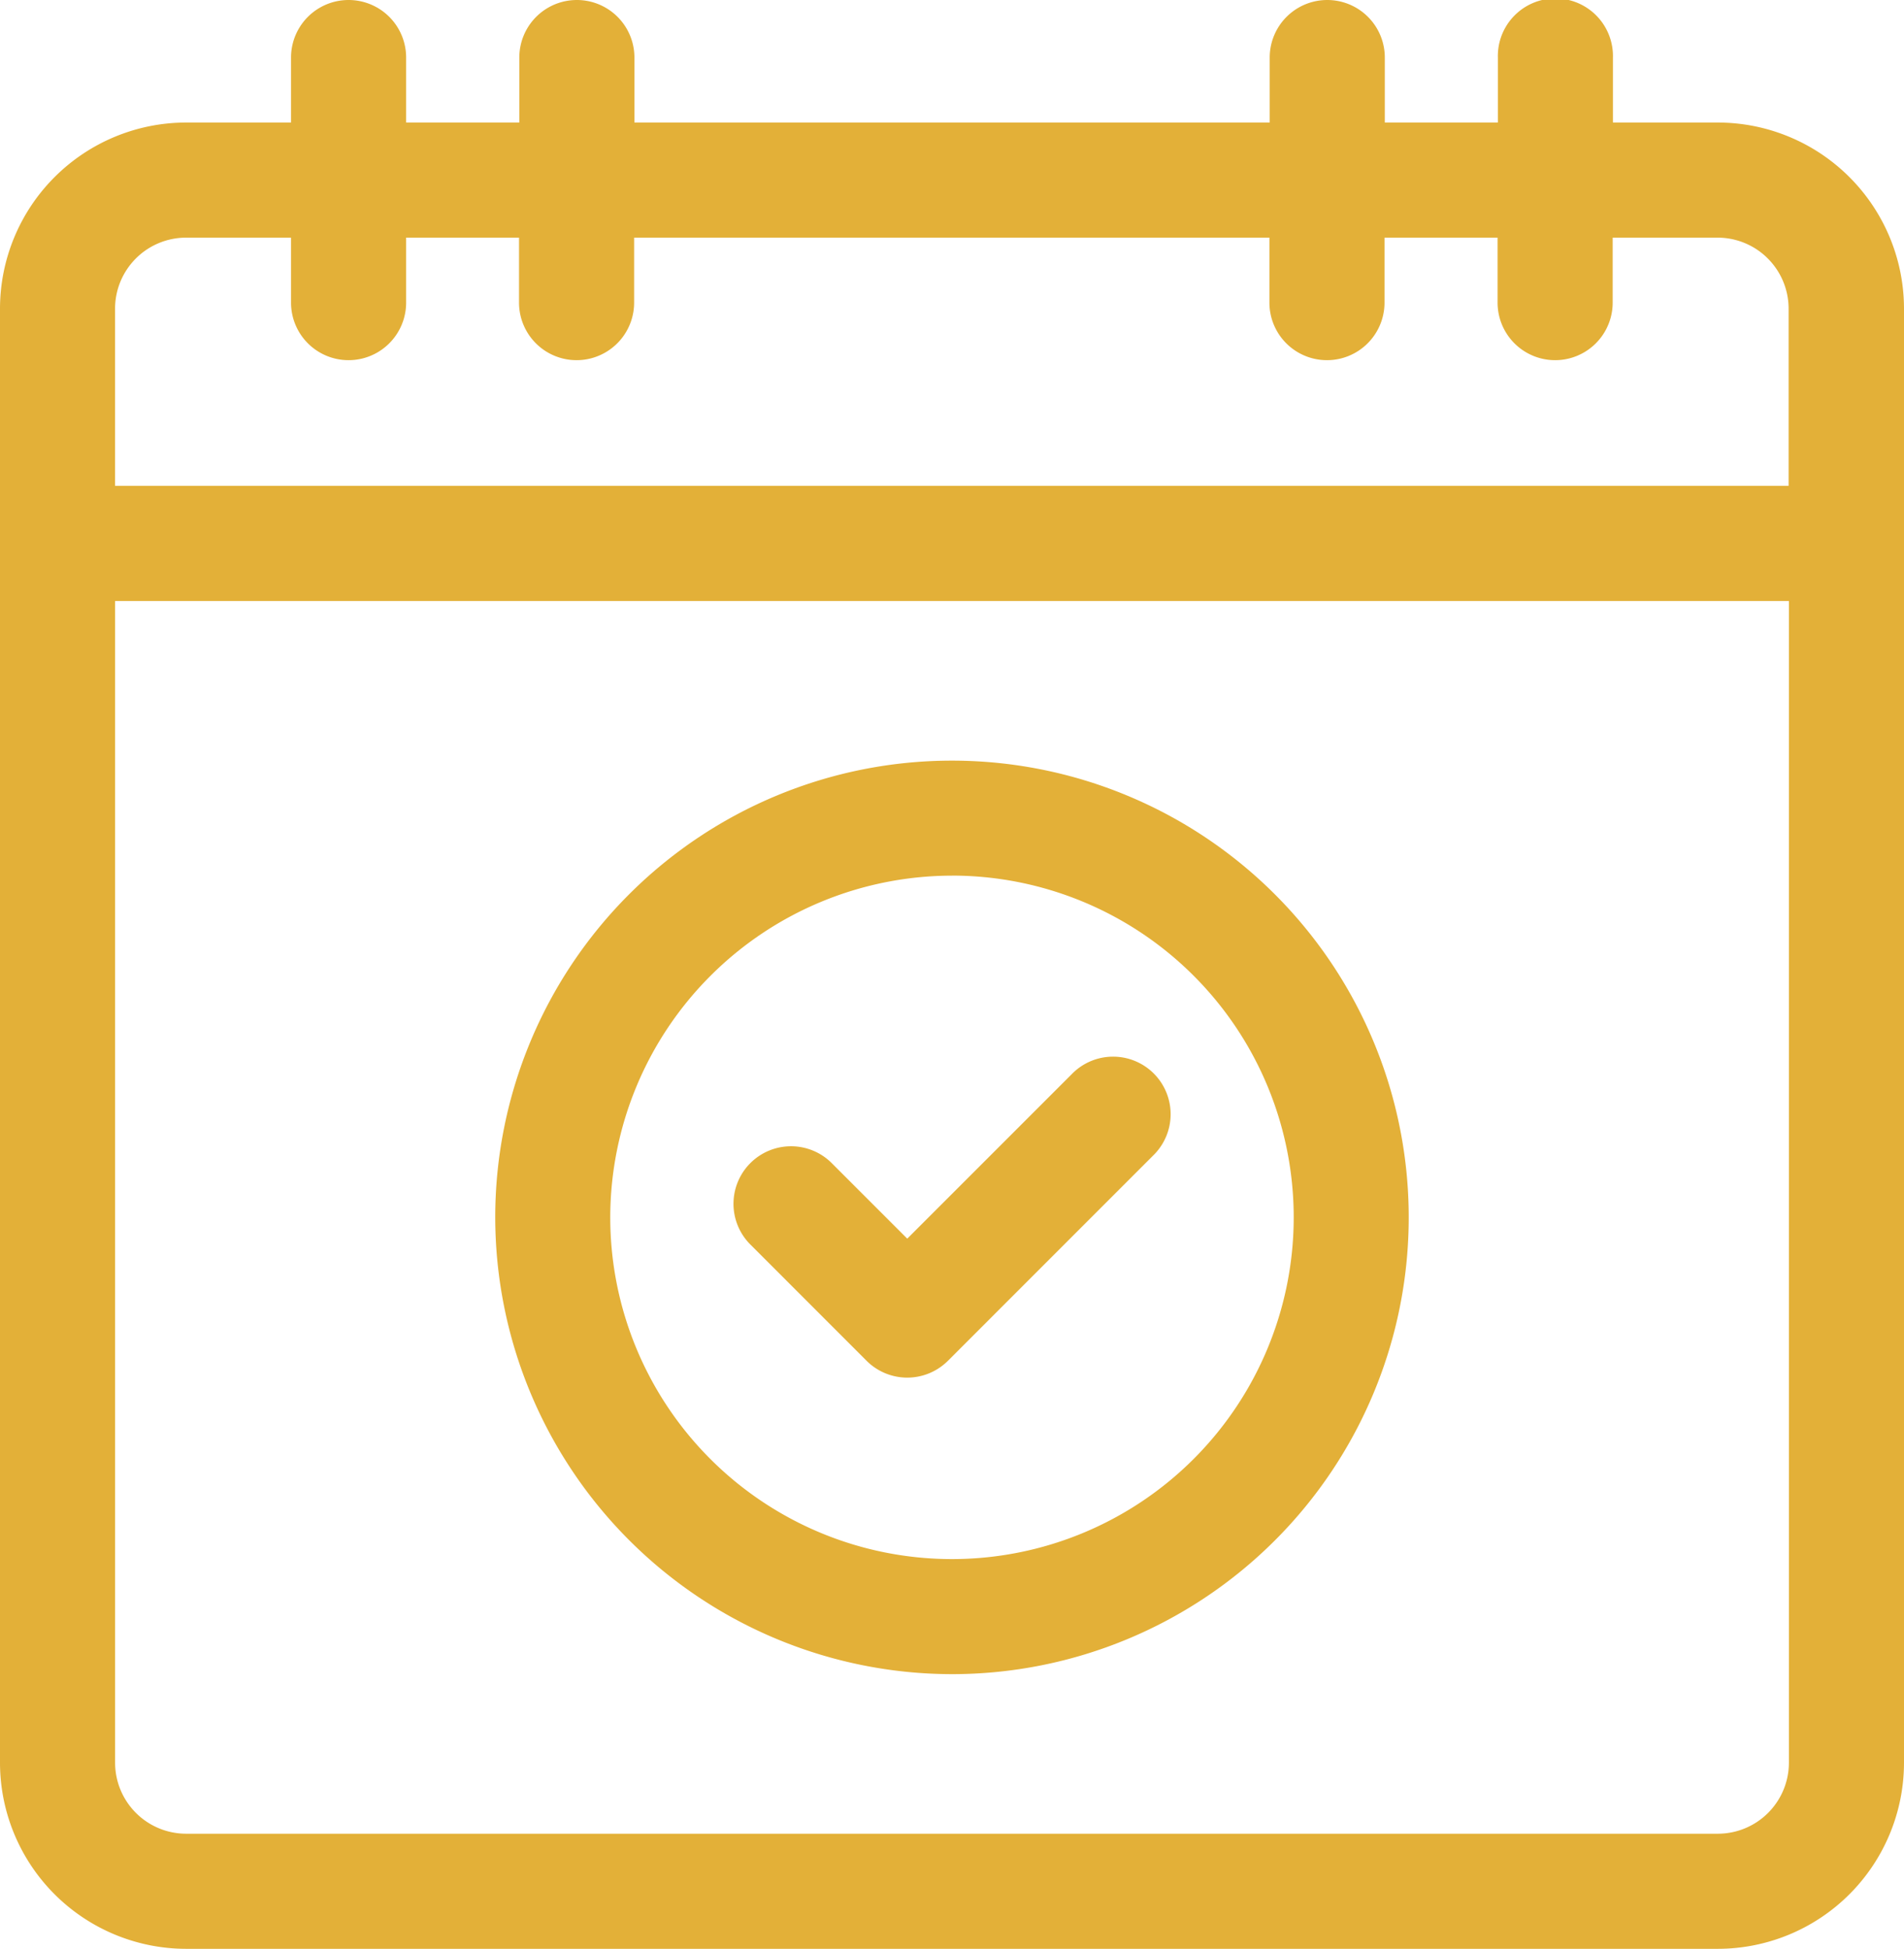 <svg id="calendar_1_" data-name="calendar (1)" xmlns="http://www.w3.org/2000/svg" width="45.855" height="46.933" viewBox="0 0 45.855 46.933">
  <path id="Path_722" data-name="Path 722" d="M196,285.039a1.386,1.386,0,0,0,1.96,0l4.947-4.948a1.386,1.386,0,1,0-1.96-1.96l-3.967,3.967-1.809-1.809a1.386,1.386,0,1,0-1.96,1.96Zm0,0" transform="translate(-175.13 -252.268)" fill="#e3b038"/>
  <path id="Path_723" data-name="Path 723" d="M141.106,221.818a11,11,0,1,0-11-11A11.014,11.014,0,0,0,141.106,221.818Zm0-19.231a8.23,8.23,0,1,1-8.23,8.23A8.239,8.239,0,0,1,141.106,202.588Zm0,0" transform="translate(-118.179 -181.5)" fill="#e3b038"/>
  <path id="Path_724" data-name="Path 724" d="M41.373,2.951H38.845V1.386a1.386,1.386,0,1,0-2.771,0V2.951H33.351V1.386a1.386,1.386,0,0,0-2.772,0V2.951h-15.3V1.386a1.386,1.386,0,0,0-2.772,0V2.951H9.781V1.386a1.386,1.386,0,0,0-2.772,0V2.951H4.481A4.487,4.487,0,0,0,0,7.433V42.451a4.487,4.487,0,0,0,4.482,4.482H41.373a4.487,4.487,0,0,0,4.482-4.482V7.433a4.487,4.487,0,0,0-4.482-4.482Zm1.71,39.5a1.712,1.712,0,0,1-1.71,1.71H4.482a1.712,1.712,0,0,1-1.71-1.71V14.474H43.083ZM2.771,7.433a1.712,1.712,0,0,1,1.71-1.71H7.009V7.288a1.386,1.386,0,0,0,2.772,0V5.723H12.5V7.288a1.386,1.386,0,0,0,2.772,0V5.723h15.3V7.288a1.386,1.386,0,0,0,2.772,0V5.723h2.723V7.288a1.386,1.386,0,0,0,2.772,0V5.723h2.527a1.712,1.712,0,0,1,1.71,1.71V11.7H2.771Zm0,0" transform="translate(0 0)" fill="#e3b038"/>
</svg>
